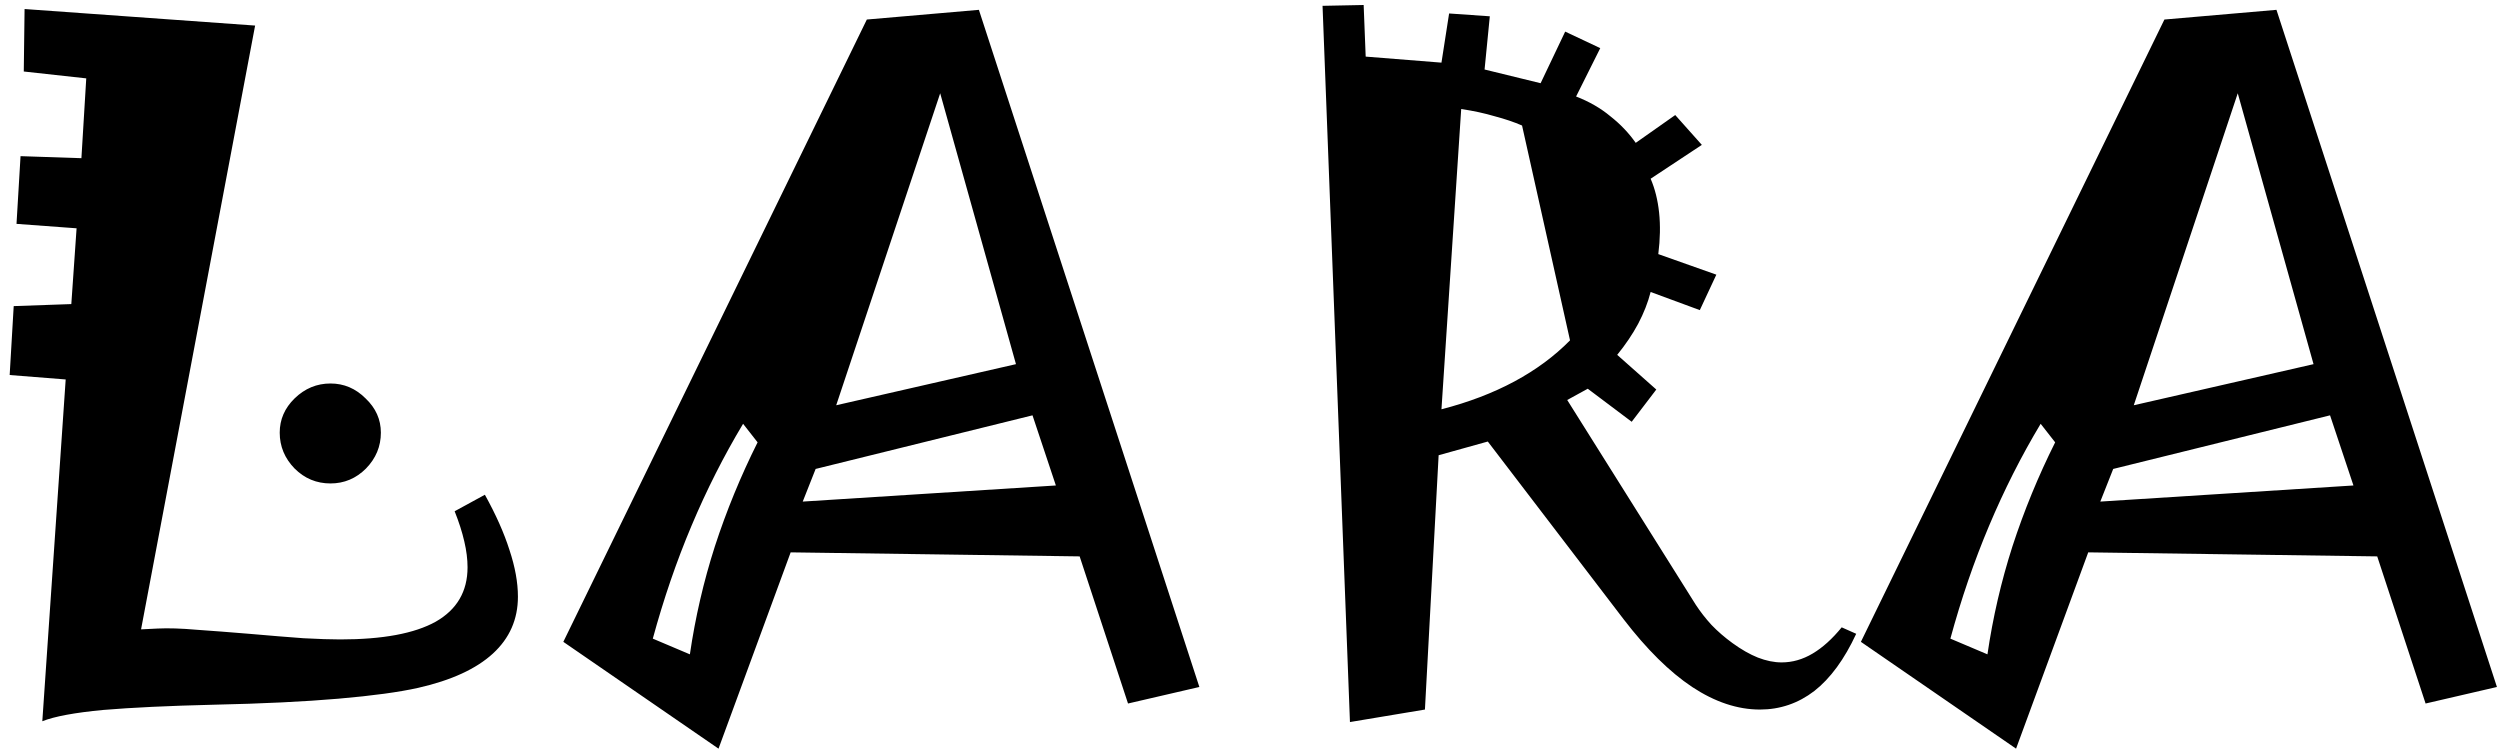 <svg width="106" height="32" viewBox="0 0 106 32" fill="none" xmlns="http://www.w3.org/2000/svg">
<path d="M21.96 25.3C21.96 26.257 21.607 27.061 20.9 27.71C20.194 28.359 19.14 28.844 17.739 29.163C16.93 29.345 15.802 29.499 14.355 29.624C12.908 29.749 11.142 29.835 9.057 29.88C7.154 29.926 5.594 30 4.375 30.102C3.167 30.216 2.307 30.376 1.794 30.581L2.785 16.089L0.41 15.901L0.581 12.979L3.024 12.893L3.247 9.68L0.7 9.492L0.871 6.621L3.452 6.707L3.657 3.323L1.008 3.032L1.042 0.383L10.817 1.084L5.981 26.685L6.682 26.65C7.137 26.628 7.69 26.645 8.339 26.702C8.989 26.747 9.729 26.804 10.561 26.873C11.461 26.952 12.23 27.015 12.868 27.061C13.506 27.095 14.025 27.112 14.423 27.112C16.224 27.112 17.574 26.861 18.474 26.36C19.374 25.847 19.824 25.078 19.824 24.053C19.824 23.711 19.778 23.346 19.687 22.959C19.596 22.56 19.459 22.133 19.277 21.677L20.559 20.977C21.026 21.82 21.373 22.6 21.601 23.318C21.84 24.036 21.96 24.697 21.96 25.3ZM16.149 18.345C16.149 18.926 15.939 19.433 15.517 19.866C15.095 20.287 14.594 20.498 14.013 20.498C13.421 20.498 12.914 20.287 12.492 19.866C12.071 19.433 11.86 18.926 11.86 18.345C11.86 17.787 12.071 17.302 12.492 16.892C12.925 16.471 13.432 16.26 14.013 16.26C14.583 16.26 15.079 16.471 15.5 16.892C15.933 17.302 16.149 17.787 16.149 18.345ZM50.853 29.128L47.828 29.829L45.777 23.591L33.524 23.42L30.465 31.743L23.885 27.214L36.754 0.828L41.505 0.417L50.853 29.128ZM43.077 15.44L39.864 3.955L35.455 17.183L43.077 15.44ZM44.769 20.584L43.778 17.61L34.583 19.883L34.036 21.267L44.769 20.584ZM32.122 18.755L31.507 17.969C30.687 19.336 29.958 20.777 29.32 22.293C28.681 23.808 28.135 25.403 27.679 27.078L29.251 27.744C29.479 26.183 29.832 24.657 30.311 23.164C30.801 21.66 31.404 20.19 32.122 18.755ZM78.703 26.873C78.202 27.955 77.609 28.764 76.926 29.299C76.242 29.823 75.473 30.085 74.619 30.085C73.673 30.085 72.716 29.766 71.748 29.128C70.79 28.49 69.822 27.533 68.842 26.257L63.083 18.721L60.998 19.302L60.417 30.085L57.238 30.615L56.076 0.247L57.819 0.212L57.905 2.4L61.118 2.656L61.442 0.571L63.168 0.691L62.946 2.947L65.322 3.528L66.364 1.34L67.851 2.041L66.826 4.092C67.384 4.308 67.868 4.587 68.278 4.929C68.7 5.26 69.059 5.636 69.355 6.057L71.03 4.878L72.158 6.143L69.987 7.578C70.169 8 70.289 8.478 70.346 9.014C70.403 9.549 70.392 10.136 70.312 10.774L72.773 11.646L72.072 13.149L69.987 12.38C69.873 12.825 69.697 13.275 69.457 13.73C69.218 14.175 68.922 14.613 68.569 15.046L70.227 16.516L69.184 17.883L67.321 16.482L66.45 16.96L71.901 25.642C72.095 25.938 72.317 26.223 72.568 26.497C72.83 26.77 73.126 27.026 73.456 27.266C73.832 27.539 74.191 27.744 74.533 27.881C74.886 28.018 75.222 28.086 75.541 28.086C75.997 28.086 76.436 27.961 76.857 27.71C77.279 27.459 77.689 27.089 78.088 26.599L78.703 26.873ZM66.569 14.431L64.535 5.322C64.194 5.174 63.806 5.043 63.373 4.929C62.952 4.804 62.479 4.701 61.955 4.622L61.118 17.354C62.268 17.057 63.299 16.664 64.211 16.174C65.122 15.684 65.908 15.103 66.569 14.431ZM105.87 29.128L102.845 29.829L100.794 23.591L88.541 23.42L85.481 31.743L78.902 27.214L91.771 0.828L96.522 0.417L105.87 29.128ZM98.094 15.44L94.881 3.955L90.472 17.183L98.094 15.44ZM99.786 20.584L98.794 17.61L89.6 19.883L89.053 21.267L99.786 20.584ZM87.139 18.755L86.524 17.969C85.704 19.336 84.975 20.777 84.337 22.293C83.698 23.808 83.152 25.403 82.696 27.078L84.268 27.744C84.496 26.183 84.849 24.657 85.328 23.164C85.818 21.66 86.421 20.19 87.139 18.755Z" fill="black"/>
</svg>
